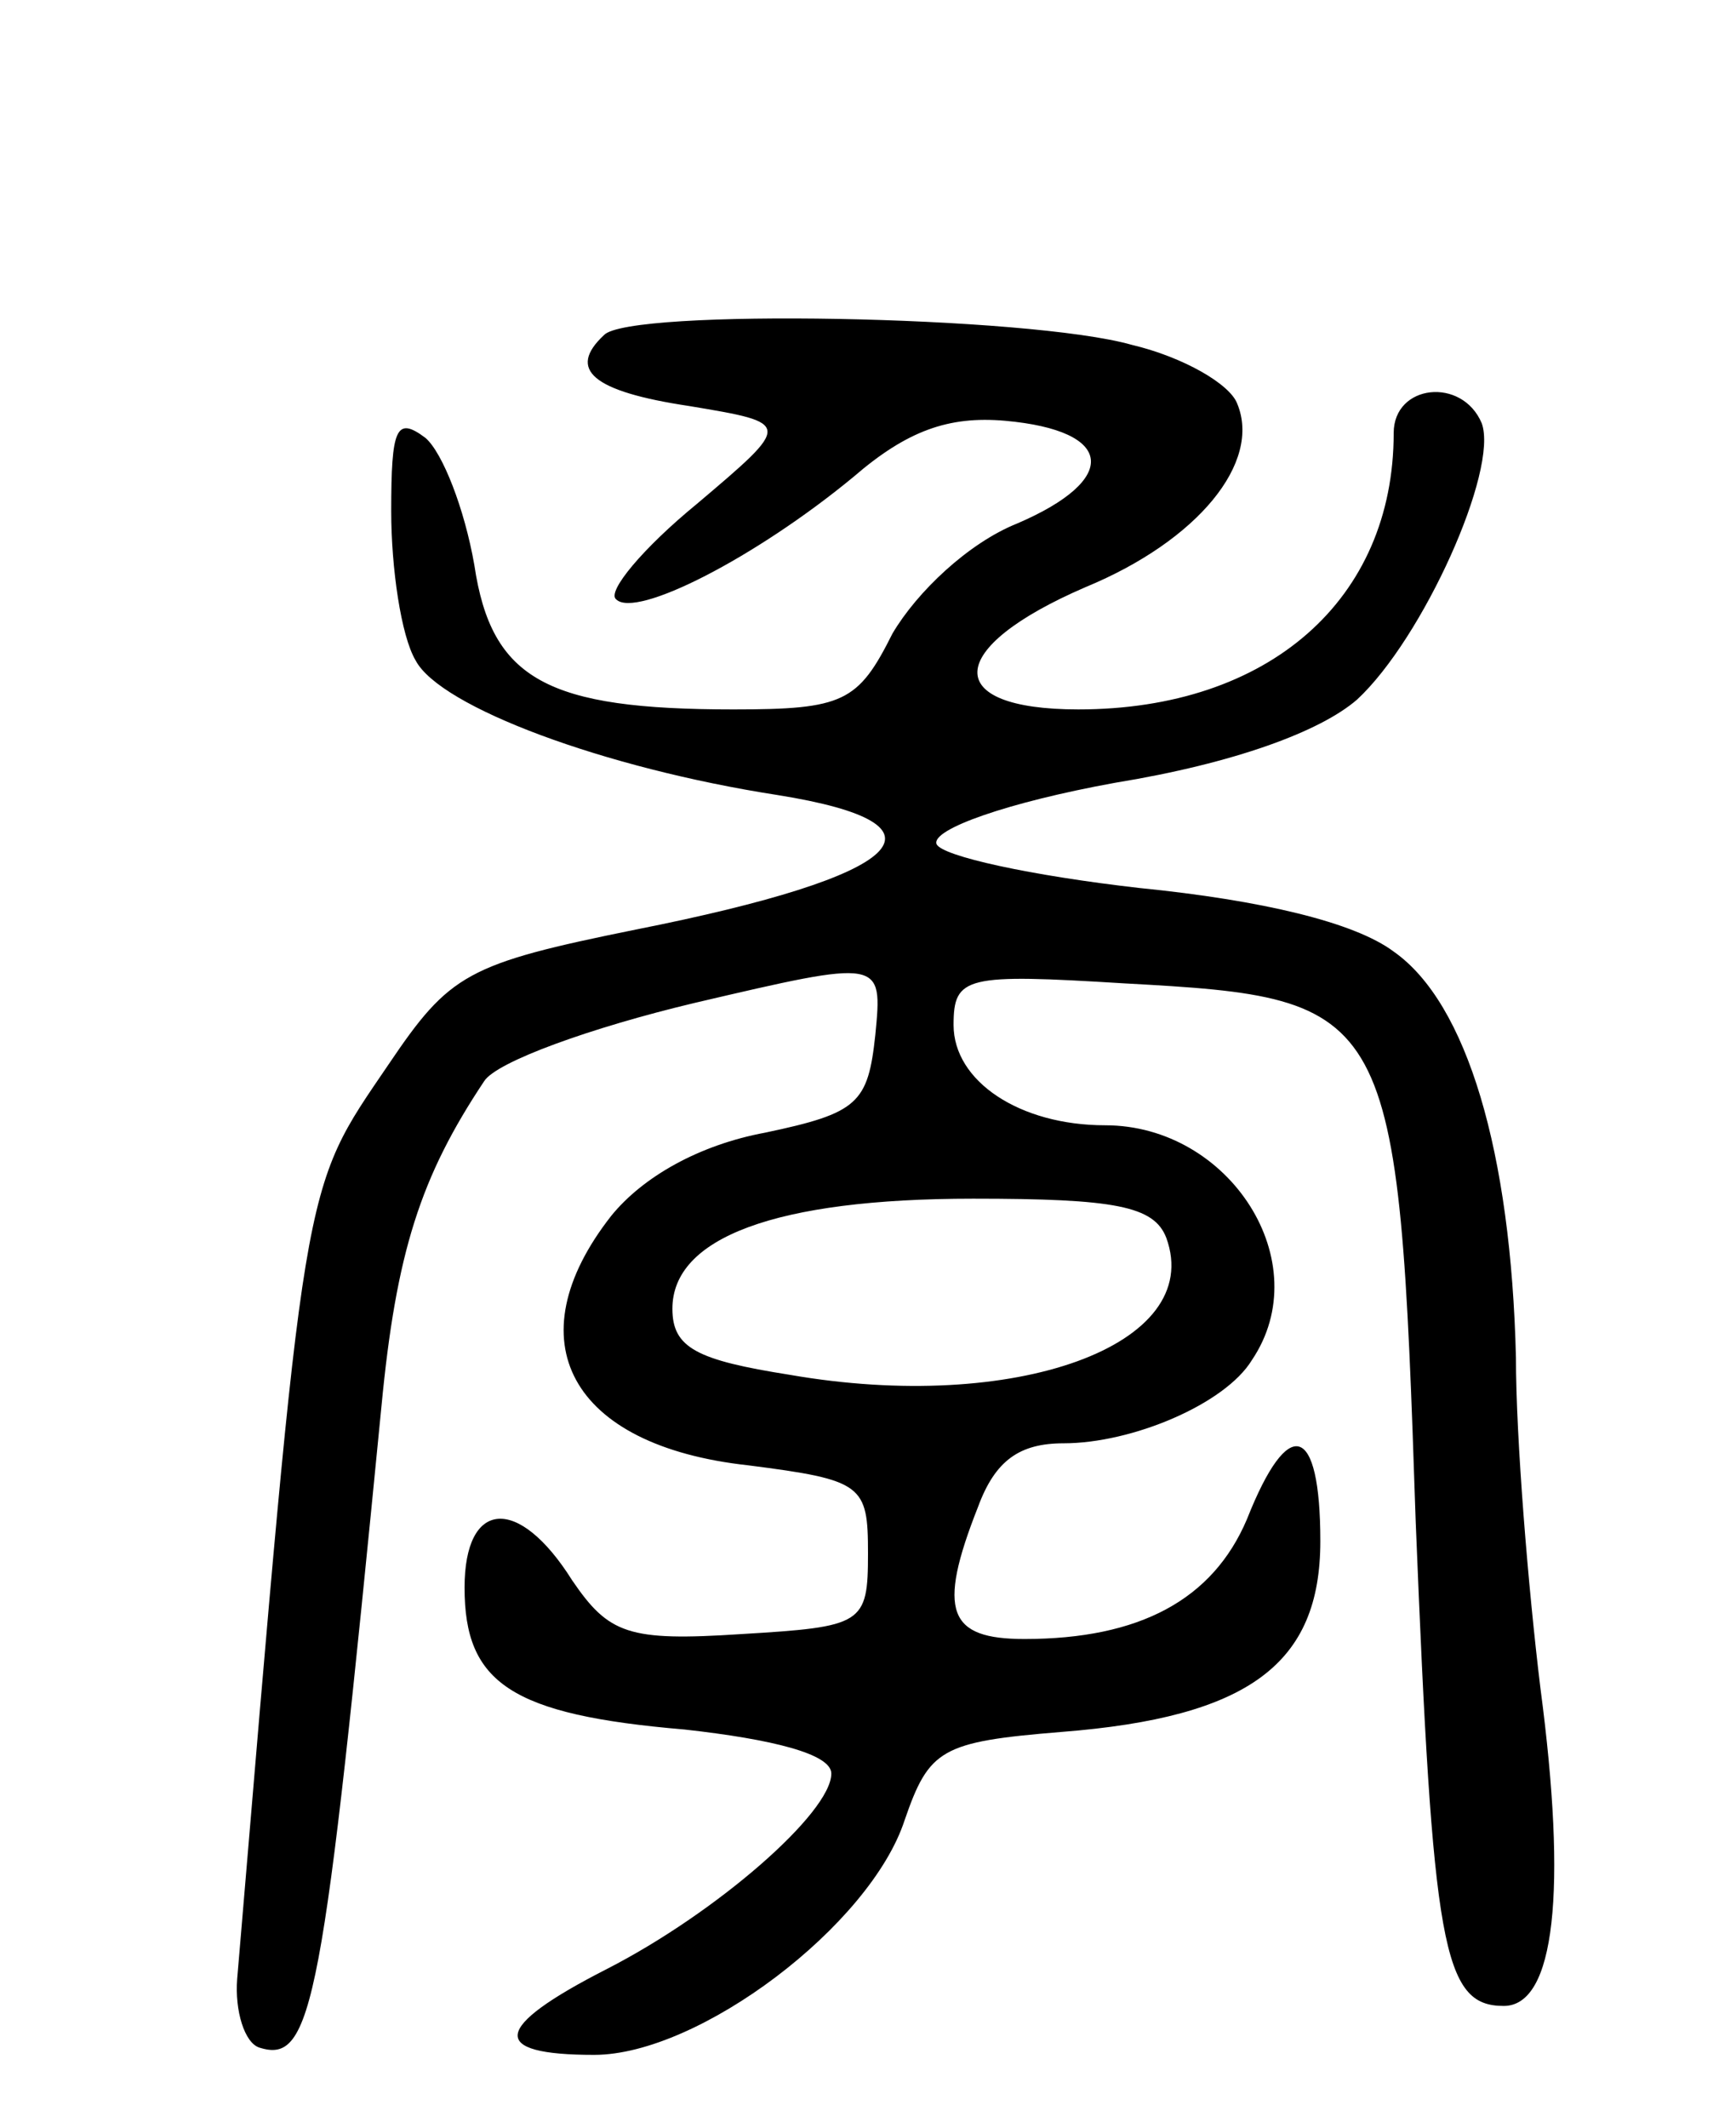 <svg version="1.0" xmlns="http://www.w3.org/2000/svg"
 width="71pt" height="87pt" viewBox="0 0 71 87"
 preserveAspectRatio="xMidYMid meet">
<g transform="translate(0,87) scale(0.1,-0.1)"
fill="#000000" stroke="none">
<path d="M247 733 c-15 -14 -5 -23 35 -29 42 -7 42 -7 3 -40 -22 -18 -37 -36
-33 -39 8 -8 57 17 97 50 22 19 39 25 62 23 45 -4 47 -24 5 -42 -20 -8 -41
-28 -51 -45 -14 -28 -20 -31 -65 -31 -76 0 -99 12 -106 59 -4 23 -13 46 -20
52 -12 9 -14 4 -14 -30 0 -23 4 -51 10 -61 10 -19 77 -44 148 -55 75 -12 53
-33 -58 -55 -69 -14 -76 -18 -101 -55 -36 -53 -34 -42 -62 -374 -1 -13 3 -26
9 -28 22 -7 26 17 50 262 6 63 16 94 42 133 5 8 44 22 86 32 77 18 77 18 74
-13 -3 -28 -7 -32 -45 -40 -27 -5 -50 -18 -63 -34 -40 -51 -17 -94 56 -102 47
-6 49 -8 49 -36 0 -29 -2 -30 -52 -33 -46 -3 -54 0 -69 22 -22 35 -44 33 -44
-3 0 -39 19 -52 90 -58 36 -4 60 -10 60 -18 0 -16 -47 -57 -92 -80 -47 -24
-48 -35 -5 -35 43 0 113 53 127 96 10 29 15 32 64 36 77 6 106 28 106 78 0 48
-13 52 -30 9 -14 -33 -44 -49 -91 -49 -31 0 -36 11 -19 54 7 19 17 26 35 26
28 0 66 16 77 34 27 40 -9 96 -60 96 -35 0 -62 18 -62 41 0 20 5 21 70 17 110
-6 112 -9 119 -220 7 -174 11 -198 36 -198 21 0 26 47 15 130 -5 41 -10 102
-10 135 -2 84 -20 145 -50 166 -16 12 -54 21 -104 26 -44 5 -81 13 -83 18 -2
6 29 17 73 25 49 8 84 21 99 34 27 25 58 94 51 113 -8 19 -36 16 -36 -4 0 -68
-51 -113 -129 -113 -56 0 -55 25 3 50 46 19 72 51 62 75 -3 8 -22 19 -43 24
-42 12 -206 15 -216 4z m230 -369 c16 -44 -62 -72 -154 -56 -38 6 -48 11 -48
27 0 29 42 45 123 45 58 0 74 -3 79 -16z"/>
</g>
</svg>
